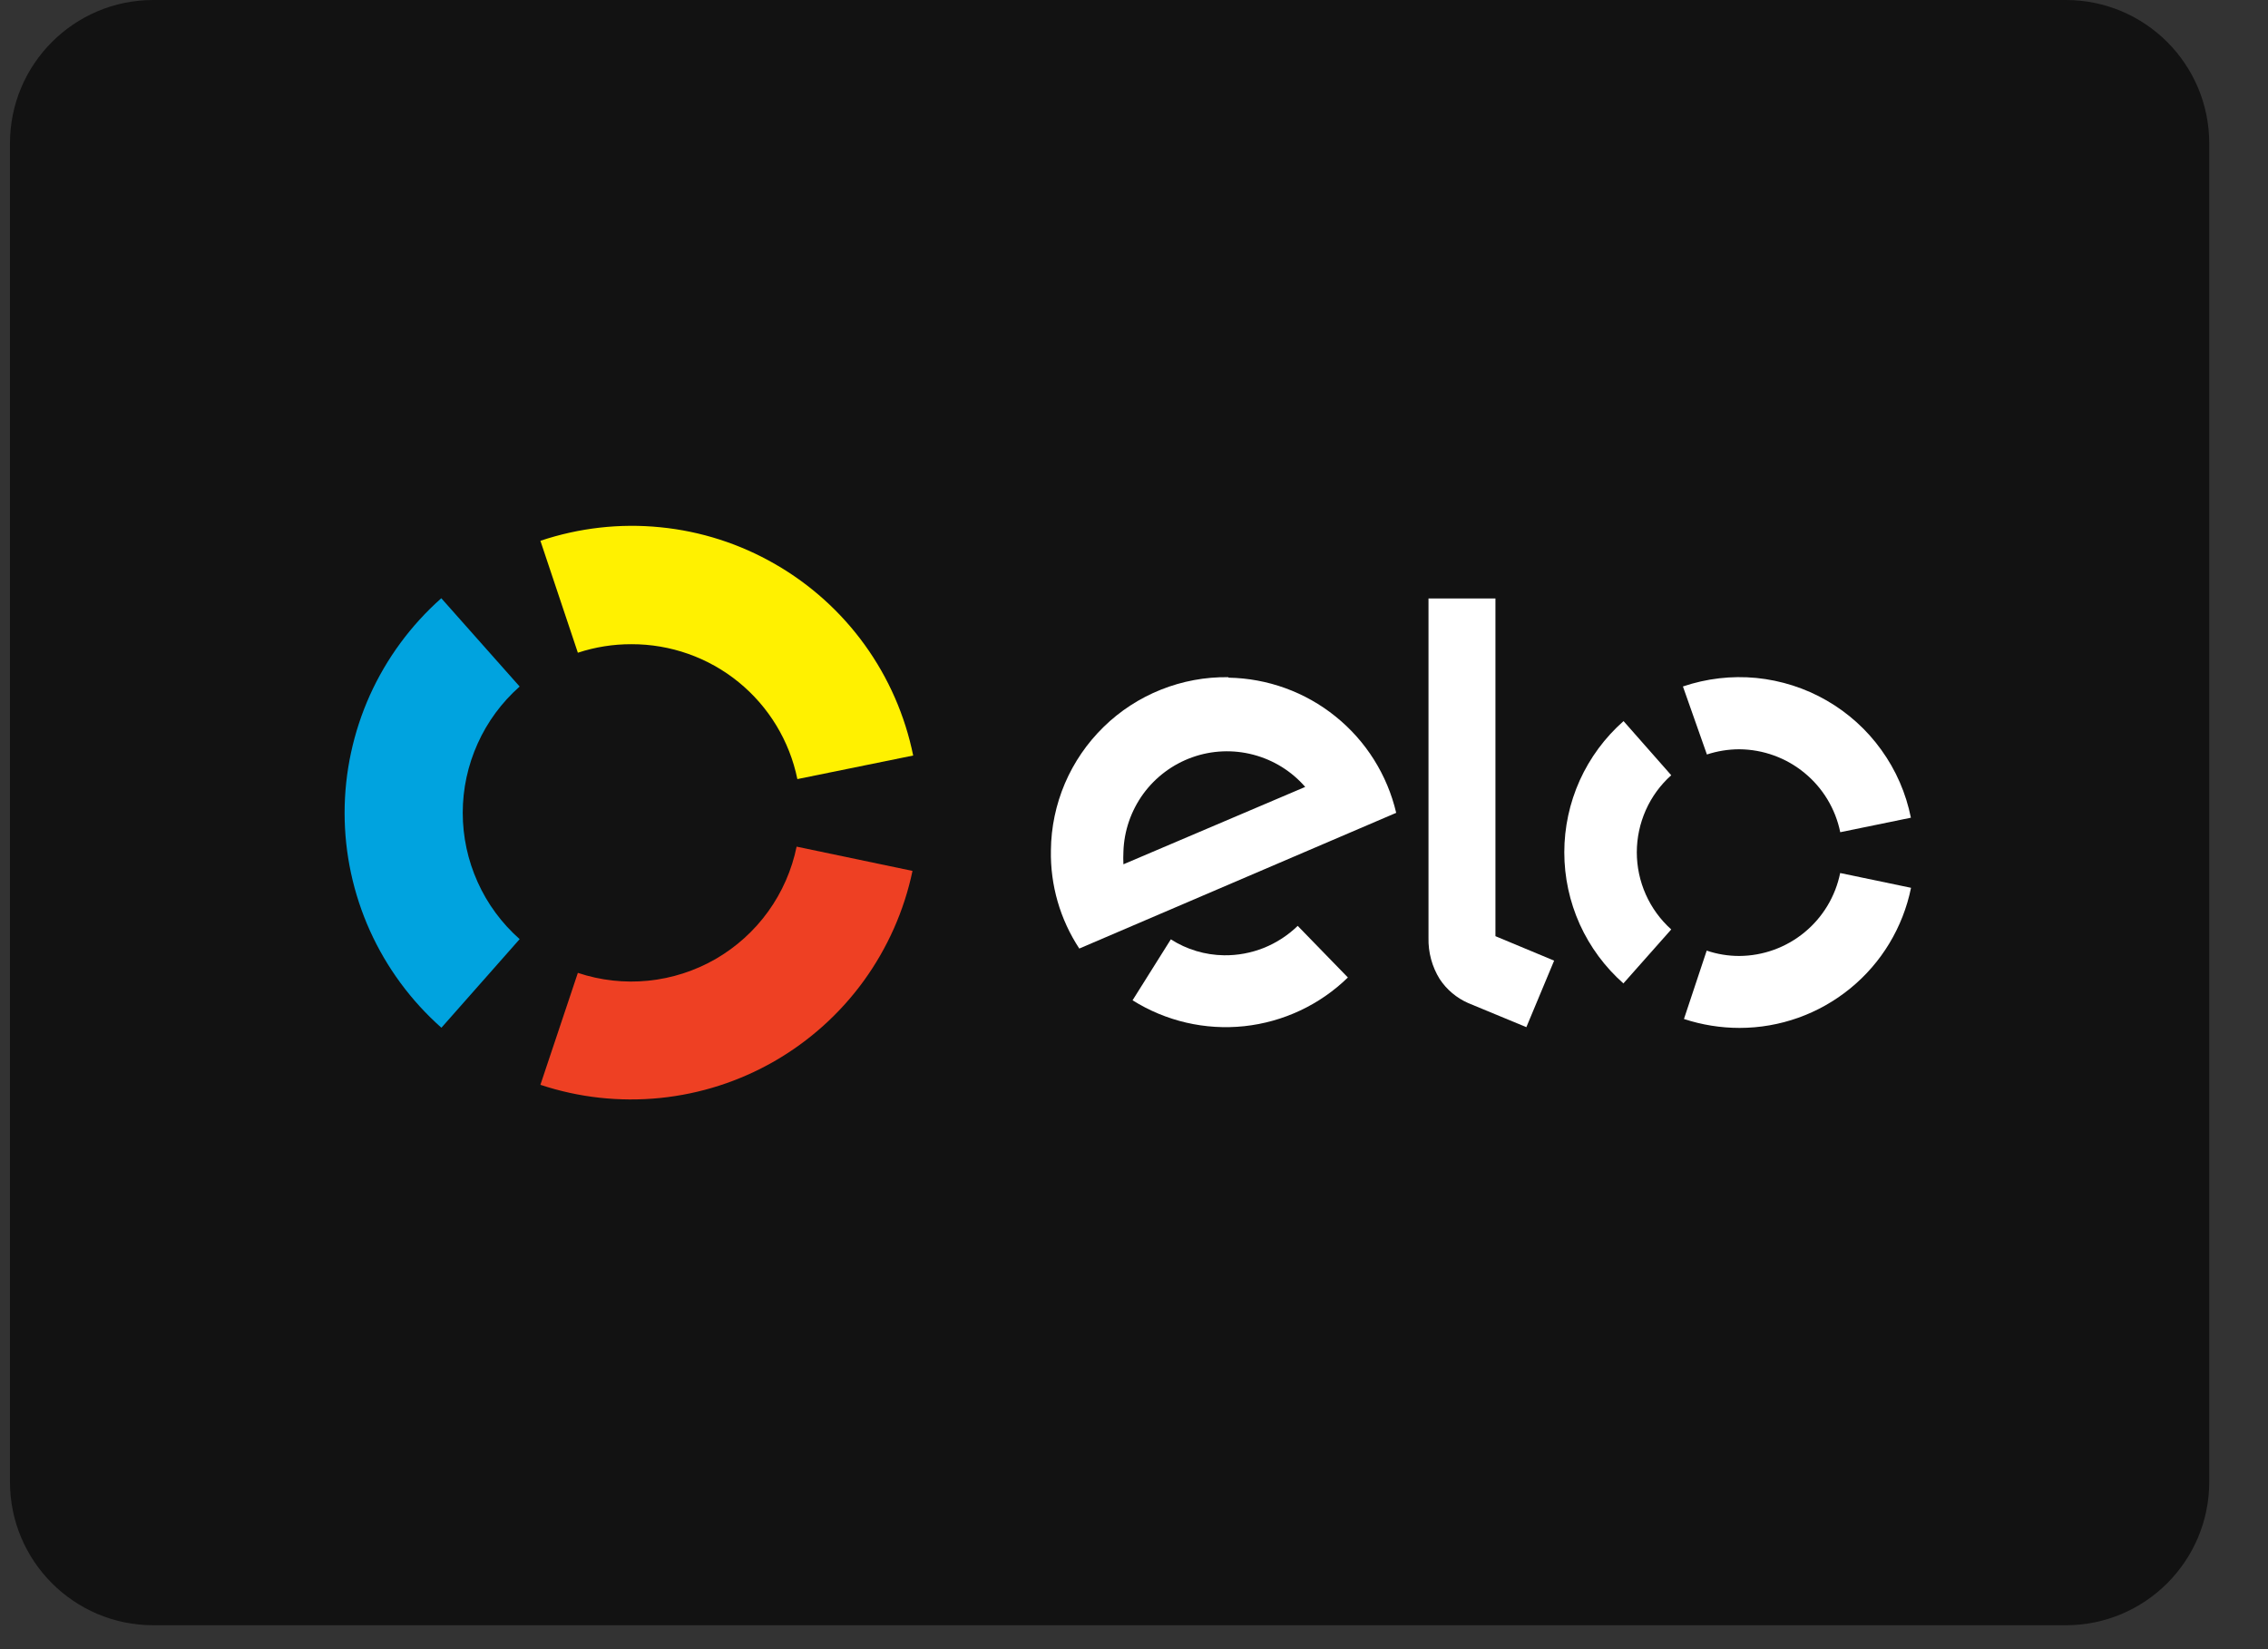 <svg width="33" height="24" viewBox="0 0 33 24" fill="none" xmlns="http://www.w3.org/2000/svg">
<rect x="0" y="0" width="33" height="24" fill="#333333" stroke="none"/>
<path d="M30.058 0L2.231 0C1.079 0 0.145 0.934 0.145 2.087L0.145 21.565C0.145 22.718 1.079 23.652 2.231 23.652L30.058 23.652C31.21 23.652 32.145 22.718 32.145 21.565V2.087C32.145 0.934 31.21 0 30.058 0Z" fill="#121212"/>
<path d="M18.882 13.474C18.74 13.612 18.572 13.721 18.388 13.795C18.204 13.868 18.007 13.905 17.808 13.902C17.534 13.898 17.267 13.818 17.036 13.67L16.479 14.557C16.963 14.861 17.535 14.994 18.103 14.934C18.672 14.873 19.203 14.624 19.612 14.225L18.882 13.474Z" fill="white"/>
<path d="M8.408 9.499C8.66 9.416 8.924 9.374 9.189 9.375C9.756 9.374 10.306 9.568 10.746 9.926C11.186 10.284 11.488 10.783 11.602 11.338L13.287 10.995C13.169 10.415 12.929 9.866 12.583 9.386C12.237 8.906 11.792 8.505 11.279 8.21C10.766 7.914 10.197 7.731 9.608 7.673C9.019 7.614 8.424 7.682 7.863 7.87L8.408 9.499Z" fill="#FFF100"/>
<path d="M6.424 14.955L7.561 13.667C7.301 13.437 7.092 13.154 6.95 12.837C6.807 12.52 6.733 12.176 6.733 11.829C6.733 11.481 6.807 11.138 6.95 10.821C7.092 10.504 7.301 10.221 7.561 9.991L6.421 8.706C5.979 9.098 5.625 9.579 5.382 10.117C5.14 10.656 5.014 11.24 5.014 11.83C5.014 12.421 5.14 13.005 5.382 13.543C5.625 14.082 5.979 14.563 6.421 14.955H6.424Z" fill="#00A3DF"/>
<path d="M11.591 12.321C11.521 12.662 11.38 12.983 11.177 13.265C10.974 13.547 10.713 13.782 10.413 13.956C10.112 14.129 9.778 14.237 9.432 14.272C9.087 14.307 8.738 14.268 8.408 14.158L7.863 15.787C8.422 15.973 9.015 16.038 9.602 15.979C10.188 15.92 10.756 15.738 11.267 15.444C11.778 15.15 12.222 14.751 12.568 14.274C12.914 13.796 13.156 13.251 13.277 12.674L11.591 12.321Z" fill="#EE4023"/>
<path d="M17.872 9.855C17.537 9.85 17.204 9.912 16.893 10.036C16.582 10.16 16.298 10.344 16.058 10.579C15.818 10.813 15.627 11.092 15.495 11.4C15.364 11.708 15.294 12.039 15.291 12.374C15.281 12.882 15.425 13.38 15.704 13.804L20.315 11.829C20.185 11.276 19.875 10.783 19.433 10.427C18.991 10.07 18.443 9.872 17.876 9.862L17.872 9.855ZM16.346 12.578C16.343 12.517 16.343 12.457 16.346 12.396C16.355 12.093 16.456 11.8 16.634 11.554C16.813 11.309 17.061 11.123 17.347 11.021C17.632 10.919 17.942 10.906 18.236 10.983C18.529 11.06 18.793 11.223 18.991 11.452L16.346 12.578Z" fill="white"/>
<path d="M21.759 8.709V13.624L22.613 13.98L22.209 14.948L21.364 14.598C21.195 14.524 21.05 14.403 20.948 14.248C20.836 14.068 20.78 13.859 20.785 13.647V8.709H21.759Z" fill="white"/>
<path d="M24.836 10.98C24.988 10.93 25.148 10.904 25.309 10.904C25.655 10.907 25.989 11.028 26.256 11.248C26.523 11.467 26.707 11.772 26.776 12.111L27.804 11.9C27.733 11.545 27.587 11.209 27.375 10.915C27.164 10.62 26.892 10.375 26.578 10.194C26.264 10.013 25.915 9.902 25.555 9.866C25.194 9.831 24.83 9.874 24.487 9.99L24.836 10.98Z" fill="white"/>
<path d="M23.623 14.309L24.317 13.526C24.159 13.384 24.033 13.211 23.947 13.018C23.861 12.825 23.816 12.615 23.816 12.404C23.816 12.192 23.861 11.983 23.947 11.789C24.033 11.596 24.159 11.423 24.317 11.282L23.623 10.494C23.352 10.733 23.135 11.027 22.986 11.356C22.838 11.685 22.761 12.042 22.761 12.404C22.761 12.765 22.838 13.122 22.986 13.451C23.135 13.78 23.352 14.074 23.623 14.313V14.309Z" fill="white"/>
<path d="M26.775 12.705C26.706 13.044 26.523 13.349 26.255 13.569C25.988 13.789 25.653 13.91 25.307 13.912C25.146 13.912 24.986 13.886 24.833 13.834L24.502 14.829C24.763 14.915 25.036 14.959 25.311 14.959C25.898 14.959 26.467 14.756 26.922 14.384C27.377 14.013 27.689 13.495 27.806 12.92L26.775 12.705Z" fill="white"/>
</svg>
